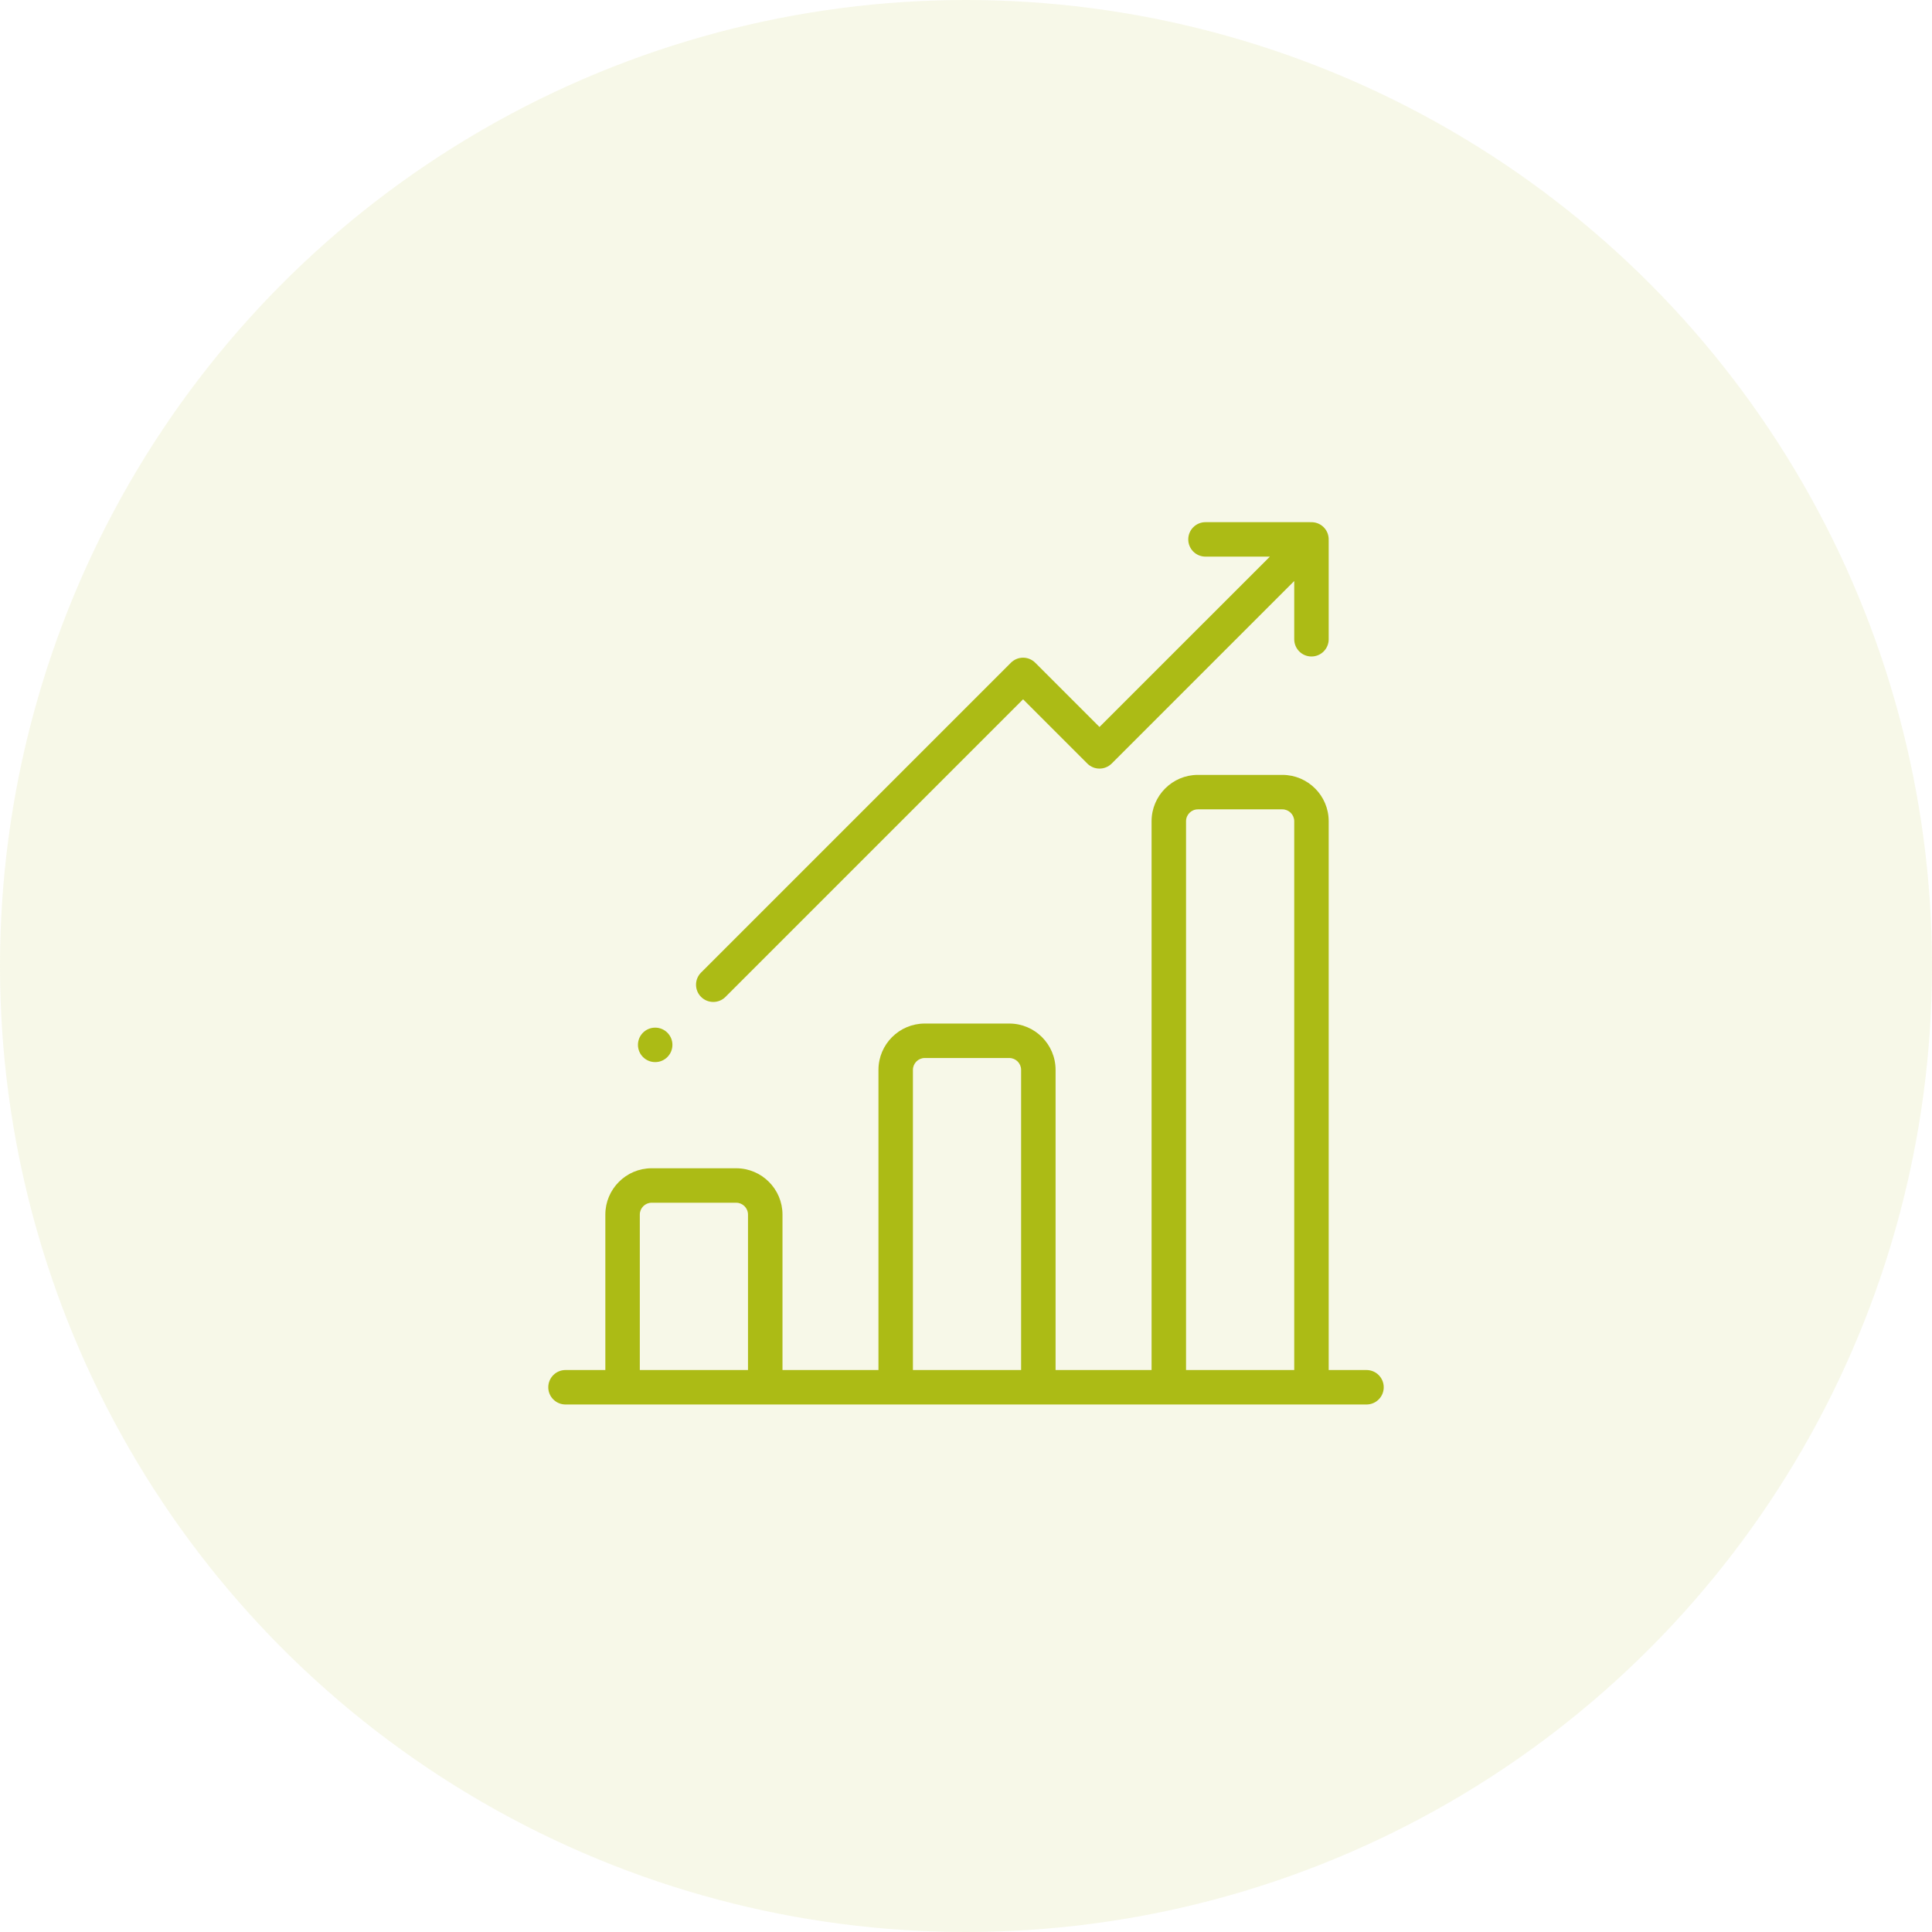 <svg width="74" height="74" viewBox="0 0 74 74" fill="none" xmlns="http://www.w3.org/2000/svg">
<circle cx="37" cy="37" r="37" fill="#ACBB15" fill-opacity="0.1"/>
<path d="M52.34 52.475H50.892V31.455C50.892 30.476 50.096 29.68 49.118 29.68H45.882C44.904 29.68 44.108 30.476 44.108 31.455V52.475H40.431V40.979C40.431 40 39.636 39.204 38.657 39.204H35.421C34.443 39.204 33.647 40 33.647 40.979V52.475H29.971V46.521C29.971 45.543 29.175 44.747 28.196 44.747H24.96C23.982 44.747 23.186 45.543 23.186 46.521V52.475H21.66C21.296 52.475 21 52.771 21 53.136C21 53.5 21.296 53.795 21.66 53.795H52.34C52.705 53.795 53 53.5 53 53.136C53 52.771 52.705 52.475 52.34 52.475ZM28.65 52.475H24.506V46.521C24.506 46.271 24.71 46.067 24.96 46.067H28.196C28.447 46.067 28.65 46.271 28.65 46.521V52.475ZM39.111 52.475H34.967V40.979C34.967 40.728 35.171 40.524 35.421 40.524H38.657C38.907 40.524 39.111 40.728 39.111 40.979V52.475ZM49.572 52.475H45.428V31.455C45.428 31.204 45.631 31 45.882 31H49.118C49.368 31 49.572 31.204 49.572 31.455V52.475Z" fill="#ACBB15"/>
<path d="M50.891 20.694C50.9 20.514 50.837 20.331 50.699 20.193C50.561 20.056 50.378 19.992 50.198 20.002C50.187 20.001 50.177 20 50.166 20H46.173C45.808 20 45.513 20.296 45.513 20.66C45.513 21.025 45.808 21.32 46.173 21.32H48.639L42.113 27.845L39.653 25.385C39.529 25.261 39.361 25.191 39.186 25.191C39.011 25.191 38.843 25.261 38.719 25.385L26.853 37.251C26.595 37.508 26.595 37.926 26.853 38.184C26.982 38.313 27.151 38.377 27.32 38.377C27.489 38.377 27.658 38.313 27.787 38.184L39.186 26.785L41.647 29.246C41.904 29.503 42.322 29.503 42.58 29.246L49.572 22.254V24.485C49.572 24.85 49.868 25.145 50.232 25.145C50.597 25.145 50.892 24.85 50.892 24.485V20.726C50.892 20.715 50.891 20.705 50.891 20.694Z" fill="#ACBB15"/>
<path d="M25.095 40.681C25.46 40.681 25.755 40.385 25.755 40.02C25.755 39.656 25.46 39.361 25.095 39.361C24.73 39.361 24.435 39.656 24.435 40.02C24.435 40.385 24.73 40.681 25.095 40.681Z" fill="#ACBB15"/>
</svg>
